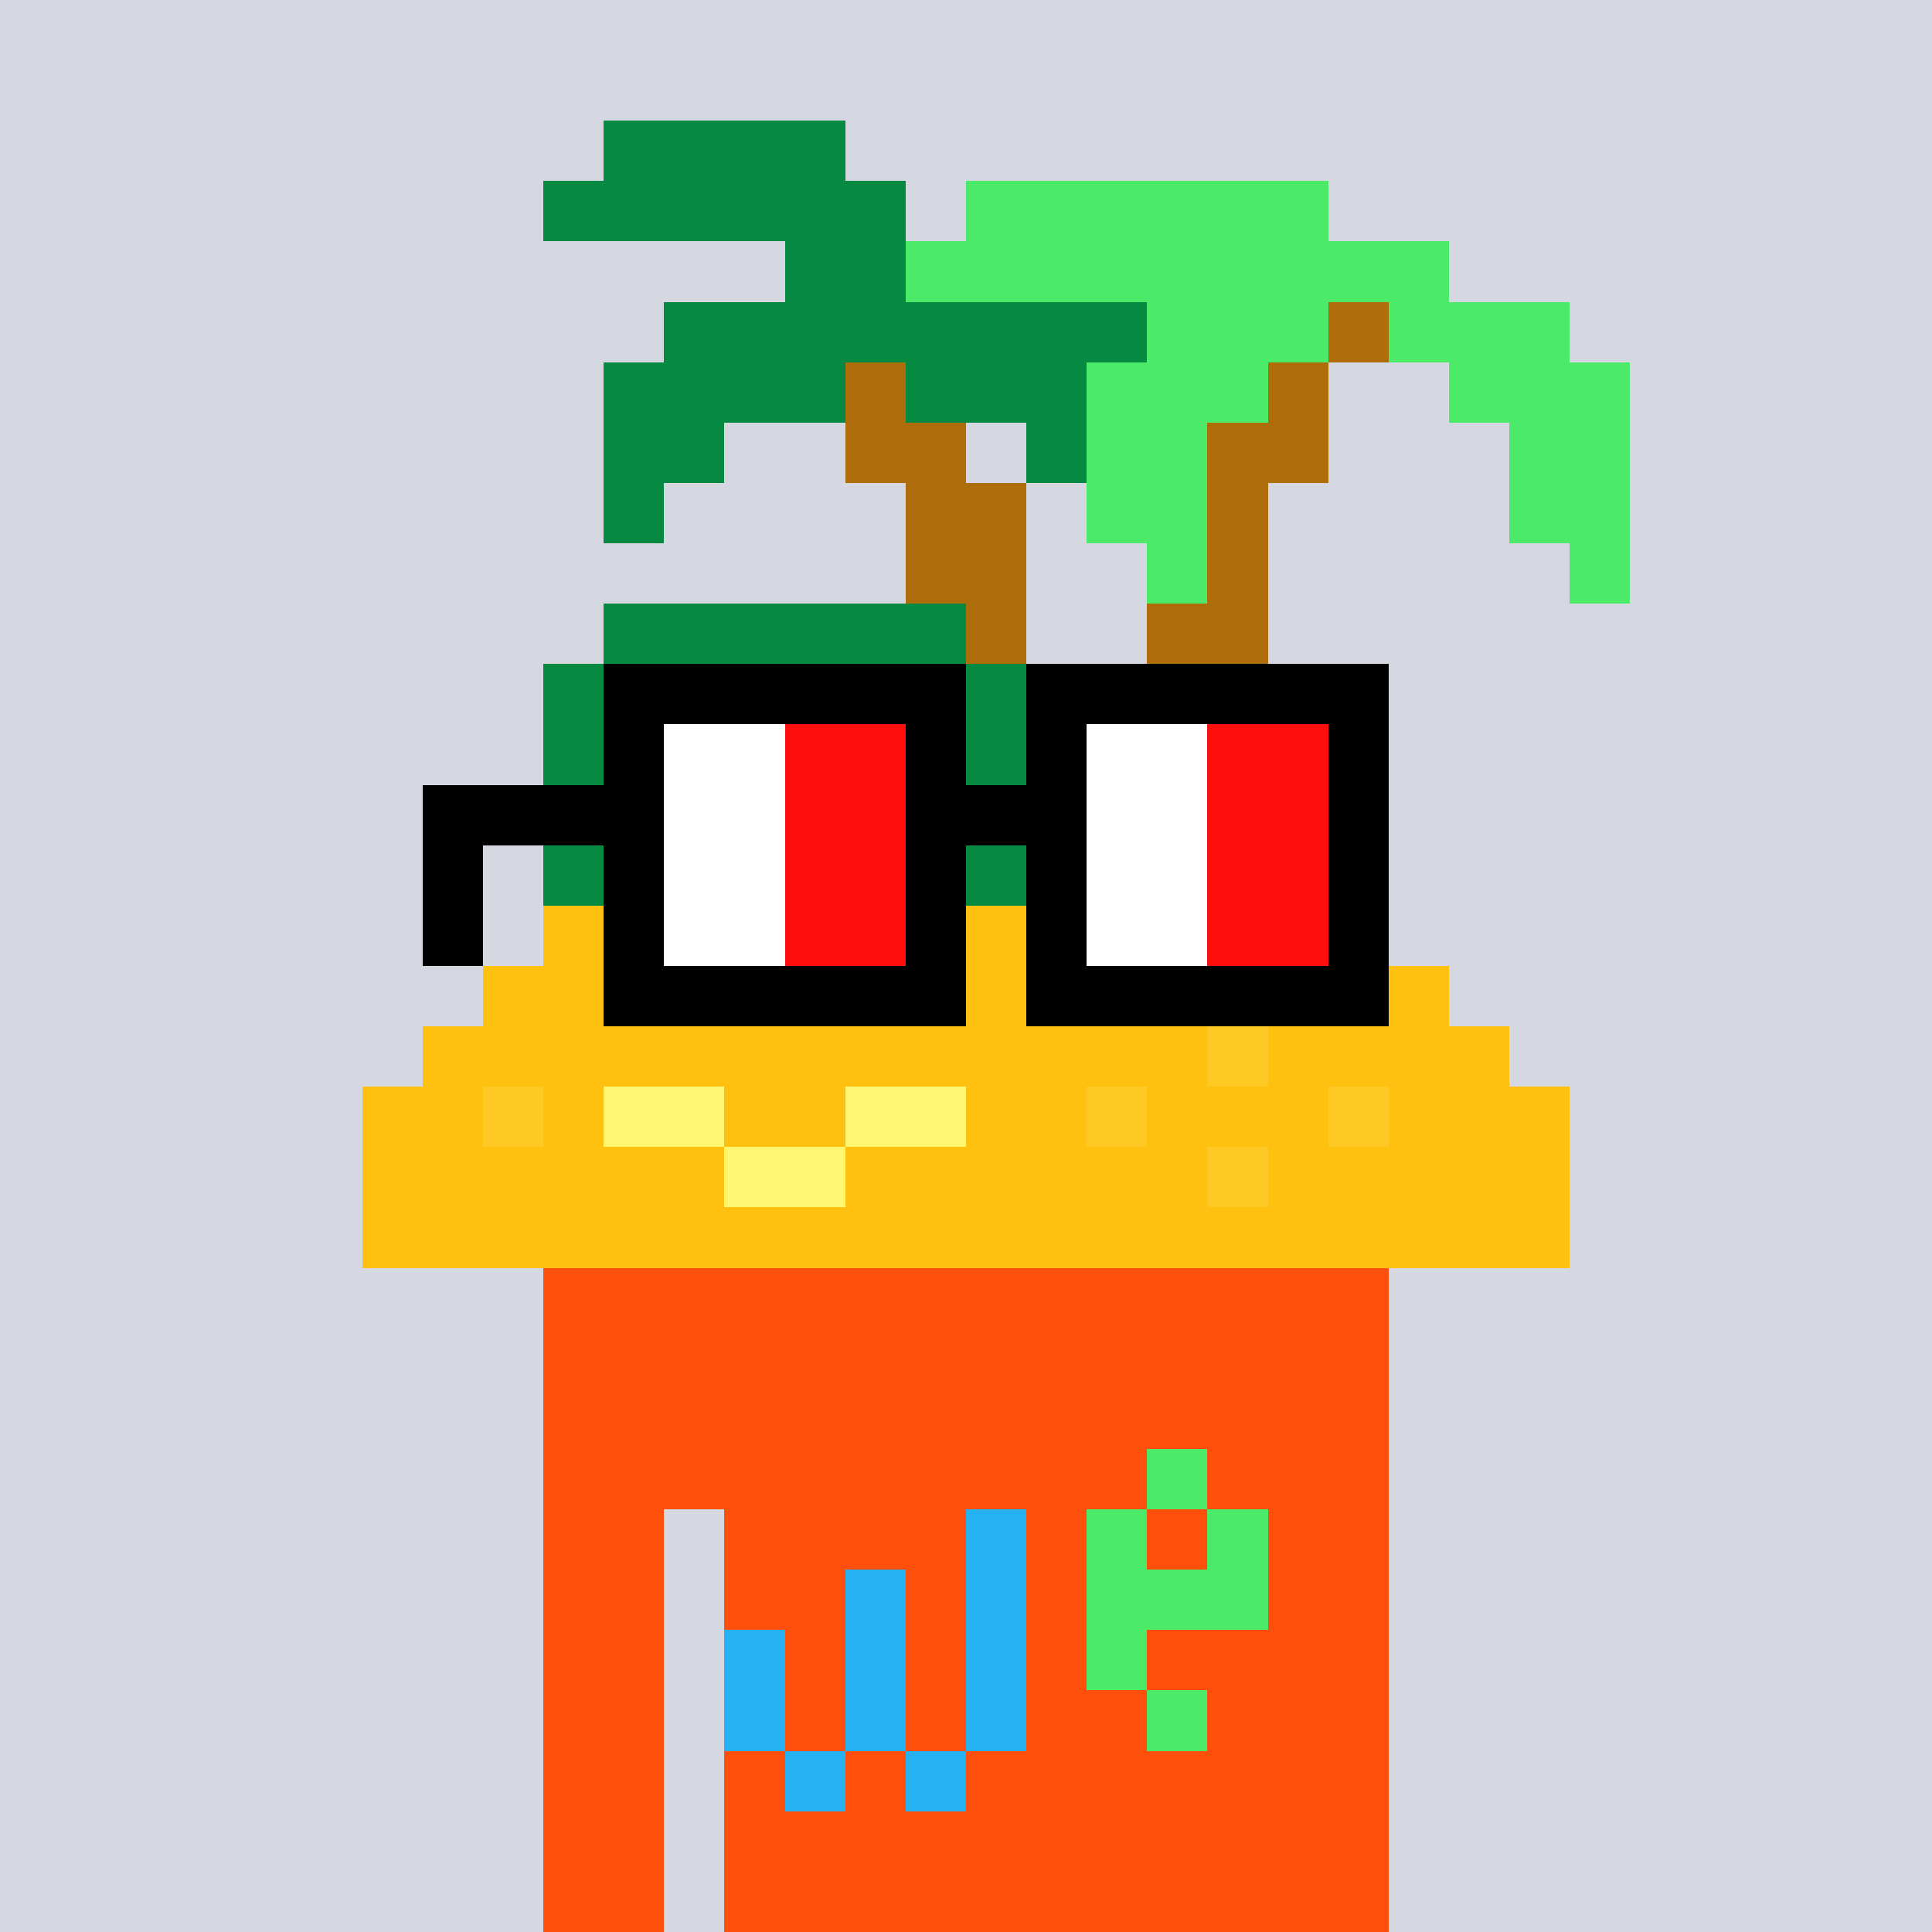 <svg width="320" height="320" viewBox="0 0 320 320" xmlns="http://www.w3.org/2000/svg" shape-rendering="crispEdges"><rect width="100%" height="100%" fill="#d5d7e1" /><rect width="140" height="10" x="90" y="210" fill="#fe500c" /><rect width="140" height="10" x="90" y="220" fill="#fe500c" /><rect width="140" height="10" x="90" y="230" fill="#fe500c" /><rect width="140" height="10" x="90" y="240" fill="#fe500c" /><rect width="20" height="10" x="90" y="250" fill="#fe500c" /><rect width="110" height="10" x="120" y="250" fill="#fe500c" /><rect width="20" height="10" x="90" y="260" fill="#fe500c" /><rect width="110" height="10" x="120" y="260" fill="#fe500c" /><rect width="20" height="10" x="90" y="270" fill="#fe500c" /><rect width="110" height="10" x="120" y="270" fill="#fe500c" /><rect width="20" height="10" x="90" y="280" fill="#fe500c" /><rect width="110" height="10" x="120" y="280" fill="#fe500c" /><rect width="20" height="10" x="90" y="290" fill="#fe500c" /><rect width="110" height="10" x="120" y="290" fill="#fe500c" /><rect width="20" height="10" x="90" y="300" fill="#fe500c" /><rect width="110" height="10" x="120" y="300" fill="#fe500c" /><rect width="20" height="10" x="90" y="310" fill="#fe500c" /><rect width="110" height="10" x="120" y="310" fill="#fe500c" /><rect width="10" height="10" x="190" y="240" fill="#4bea69" /><rect width="10" height="10" x="160" y="250" fill="#26b1f3" /><rect width="10" height="10" x="180" y="250" fill="#4bea69" /><rect width="10" height="10" x="200" y="250" fill="#4bea69" /><rect width="10" height="10" x="140" y="260" fill="#26b1f3" /><rect width="10" height="10" x="160" y="260" fill="#26b1f3" /><rect width="30" height="10" x="180" y="260" fill="#4bea69" /><rect width="10" height="10" x="120" y="270" fill="#26b1f3" /><rect width="10" height="10" x="140" y="270" fill="#26b1f3" /><rect width="10" height="10" x="160" y="270" fill="#26b1f3" /><rect width="10" height="10" x="180" y="270" fill="#4bea69" /><rect width="10" height="10" x="120" y="280" fill="#26b1f3" /><rect width="10" height="10" x="140" y="280" fill="#26b1f3" /><rect width="10" height="10" x="160" y="280" fill="#26b1f3" /><rect width="10" height="10" x="190" y="280" fill="#4bea69" /><rect width="10" height="10" x="130" y="290" fill="#26b1f3" /><rect width="10" height="10" x="150" y="290" fill="#26b1f3" /><rect width="40" height="10" x="100" y="20" fill="#068940" /><rect width="60" height="10" x="90" y="30" fill="#068940" /><rect width="60" height="10" x="160" y="30" fill="#4bea69" /><rect width="20" height="10" x="130" y="40" fill="#068940" /><rect width="90" height="10" x="150" y="40" fill="#4bea69" /><rect width="80" height="10" x="110" y="50" fill="#068940" /><rect width="30" height="10" x="190" y="50" fill="#4bea69" /><rect width="10" height="10" x="220" y="50" fill="#ae6c0a" /><rect width="30" height="10" x="230" y="50" fill="#4bea69" /><rect width="40" height="10" x="100" y="60" fill="#068940" /><rect width="10" height="10" x="140" y="60" fill="#ae6c0a" /><rect width="30" height="10" x="150" y="60" fill="#068940" /><rect width="30" height="10" x="180" y="60" fill="#4bea69" /><rect width="10" height="10" x="210" y="60" fill="#ae6c0a" /><rect width="30" height="10" x="240" y="60" fill="#4bea69" /><rect width="20" height="10" x="100" y="70" fill="#068940" /><rect width="20" height="10" x="140" y="70" fill="#ae6c0a" /><rect width="10" height="10" x="170" y="70" fill="#068940" /><rect width="20" height="10" x="180" y="70" fill="#4bea69" /><rect width="20" height="10" x="200" y="70" fill="#ae6c0a" /><rect width="20" height="10" x="250" y="70" fill="#4bea69" /><rect width="10" height="10" x="100" y="80" fill="#068940" /><rect width="20" height="10" x="150" y="80" fill="#ae6c0a" /><rect width="20" height="10" x="180" y="80" fill="#4bea69" /><rect width="10" height="10" x="200" y="80" fill="#ae6c0a" /><rect width="20" height="10" x="250" y="80" fill="#4bea69" /><rect width="20" height="10" x="150" y="90" fill="#ae6c0a" /><rect width="10" height="10" x="190" y="90" fill="#4bea69" /><rect width="10" height="10" x="200" y="90" fill="#ae6c0a" /><rect width="10" height="10" x="260" y="90" fill="#4bea69" /><rect width="60" height="10" x="100" y="100" fill="#068940" /><rect width="10" height="10" x="160" y="100" fill="#ae6c0a" /><rect width="20" height="10" x="190" y="100" fill="#ae6c0a" /><rect width="80" height="10" x="90" y="110" fill="#068940" /><rect width="10" height="10" x="170" y="110" fill="#ae6c0a" /><rect width="20" height="10" x="190" y="110" fill="#ae6c0a" /><rect width="80" height="10" x="90" y="120" fill="#068940" /><rect width="10" height="10" x="170" y="120" fill="#ae6c0a" /><rect width="20" height="10" x="190" y="120" fill="#ae6c0a" /><rect width="80" height="10" x="90" y="130" fill="#068940" /><rect width="10" height="10" x="170" y="130" fill="#ae6c0a" /><rect width="20" height="10" x="190" y="130" fill="#ae6c0a" /><rect width="80" height="10" x="90" y="140" fill="#068940" /><rect width="10" height="10" x="170" y="140" fill="#ae6c0a" /><rect width="20" height="10" x="190" y="140" fill="#ae6c0a" /><rect width="140" height="10" x="90" y="150" fill="#ffc110" /><rect width="160" height="10" x="80" y="160" fill="#ffc110" /><rect width="130" height="10" x="70" y="170" fill="#ffc110" /><rect width="10" height="10" x="200" y="170" fill="#ffc925" /><rect width="40" height="10" x="210" y="170" fill="#ffc110" /><rect width="20" height="10" x="60" y="180" fill="#ffc110" /><rect width="10" height="10" x="80" y="180" fill="#ffc925" /><rect width="10" height="10" x="90" y="180" fill="#ffc110" /><rect width="20" height="10" x="100" y="180" fill="#fff671" /><rect width="20" height="10" x="120" y="180" fill="#ffc110" /><rect width="20" height="10" x="140" y="180" fill="#fff671" /><rect width="20" height="10" x="160" y="180" fill="#ffc110" /><rect width="10" height="10" x="180" y="180" fill="#ffc925" /><rect width="30" height="10" x="190" y="180" fill="#ffc110" /><rect width="10" height="10" x="220" y="180" fill="#ffc925" /><rect width="30" height="10" x="230" y="180" fill="#ffc110" /><rect width="60" height="10" x="60" y="190" fill="#ffc110" /><rect width="20" height="10" x="120" y="190" fill="#fff671" /><rect width="60" height="10" x="140" y="190" fill="#ffc110" /><rect width="10" height="10" x="200" y="190" fill="#ffc925" /><rect width="50" height="10" x="210" y="190" fill="#ffc110" /><rect width="200" height="10" x="60" y="200" fill="#ffc110" /><rect width="60" height="10" x="100" y="110" fill="#000000" /><rect width="60" height="10" x="170" y="110" fill="#000000" /><rect width="10" height="10" x="100" y="120" fill="#000000" /><rect width="20" height="10" x="110" y="120" fill="#ffffff" /><rect width="20" height="10" x="130" y="120" fill="#ff0e0e" /><rect width="10" height="10" x="150" y="120" fill="#000000" /><rect width="10" height="10" x="170" y="120" fill="#000000" /><rect width="20" height="10" x="180" y="120" fill="#ffffff" /><rect width="20" height="10" x="200" y="120" fill="#ff0e0e" /><rect width="10" height="10" x="220" y="120" fill="#000000" /><rect width="40" height="10" x="70" y="130" fill="#000000" /><rect width="20" height="10" x="110" y="130" fill="#ffffff" /><rect width="20" height="10" x="130" y="130" fill="#ff0e0e" /><rect width="30" height="10" x="150" y="130" fill="#000000" /><rect width="20" height="10" x="180" y="130" fill="#ffffff" /><rect width="20" height="10" x="200" y="130" fill="#ff0e0e" /><rect width="10" height="10" x="220" y="130" fill="#000000" /><rect width="10" height="10" x="70" y="140" fill="#000000" /><rect width="10" height="10" x="100" y="140" fill="#000000" /><rect width="20" height="10" x="110" y="140" fill="#ffffff" /><rect width="20" height="10" x="130" y="140" fill="#ff0e0e" /><rect width="10" height="10" x="150" y="140" fill="#000000" /><rect width="10" height="10" x="170" y="140" fill="#000000" /><rect width="20" height="10" x="180" y="140" fill="#ffffff" /><rect width="20" height="10" x="200" y="140" fill="#ff0e0e" /><rect width="10" height="10" x="220" y="140" fill="#000000" /><rect width="10" height="10" x="70" y="150" fill="#000000" /><rect width="10" height="10" x="100" y="150" fill="#000000" /><rect width="20" height="10" x="110" y="150" fill="#ffffff" /><rect width="20" height="10" x="130" y="150" fill="#ff0e0e" /><rect width="10" height="10" x="150" y="150" fill="#000000" /><rect width="10" height="10" x="170" y="150" fill="#000000" /><rect width="20" height="10" x="180" y="150" fill="#ffffff" /><rect width="20" height="10" x="200" y="150" fill="#ff0e0e" /><rect width="10" height="10" x="220" y="150" fill="#000000" /><rect width="60" height="10" x="100" y="160" fill="#000000" /><rect width="60" height="10" x="170" y="160" fill="#000000" /></svg>